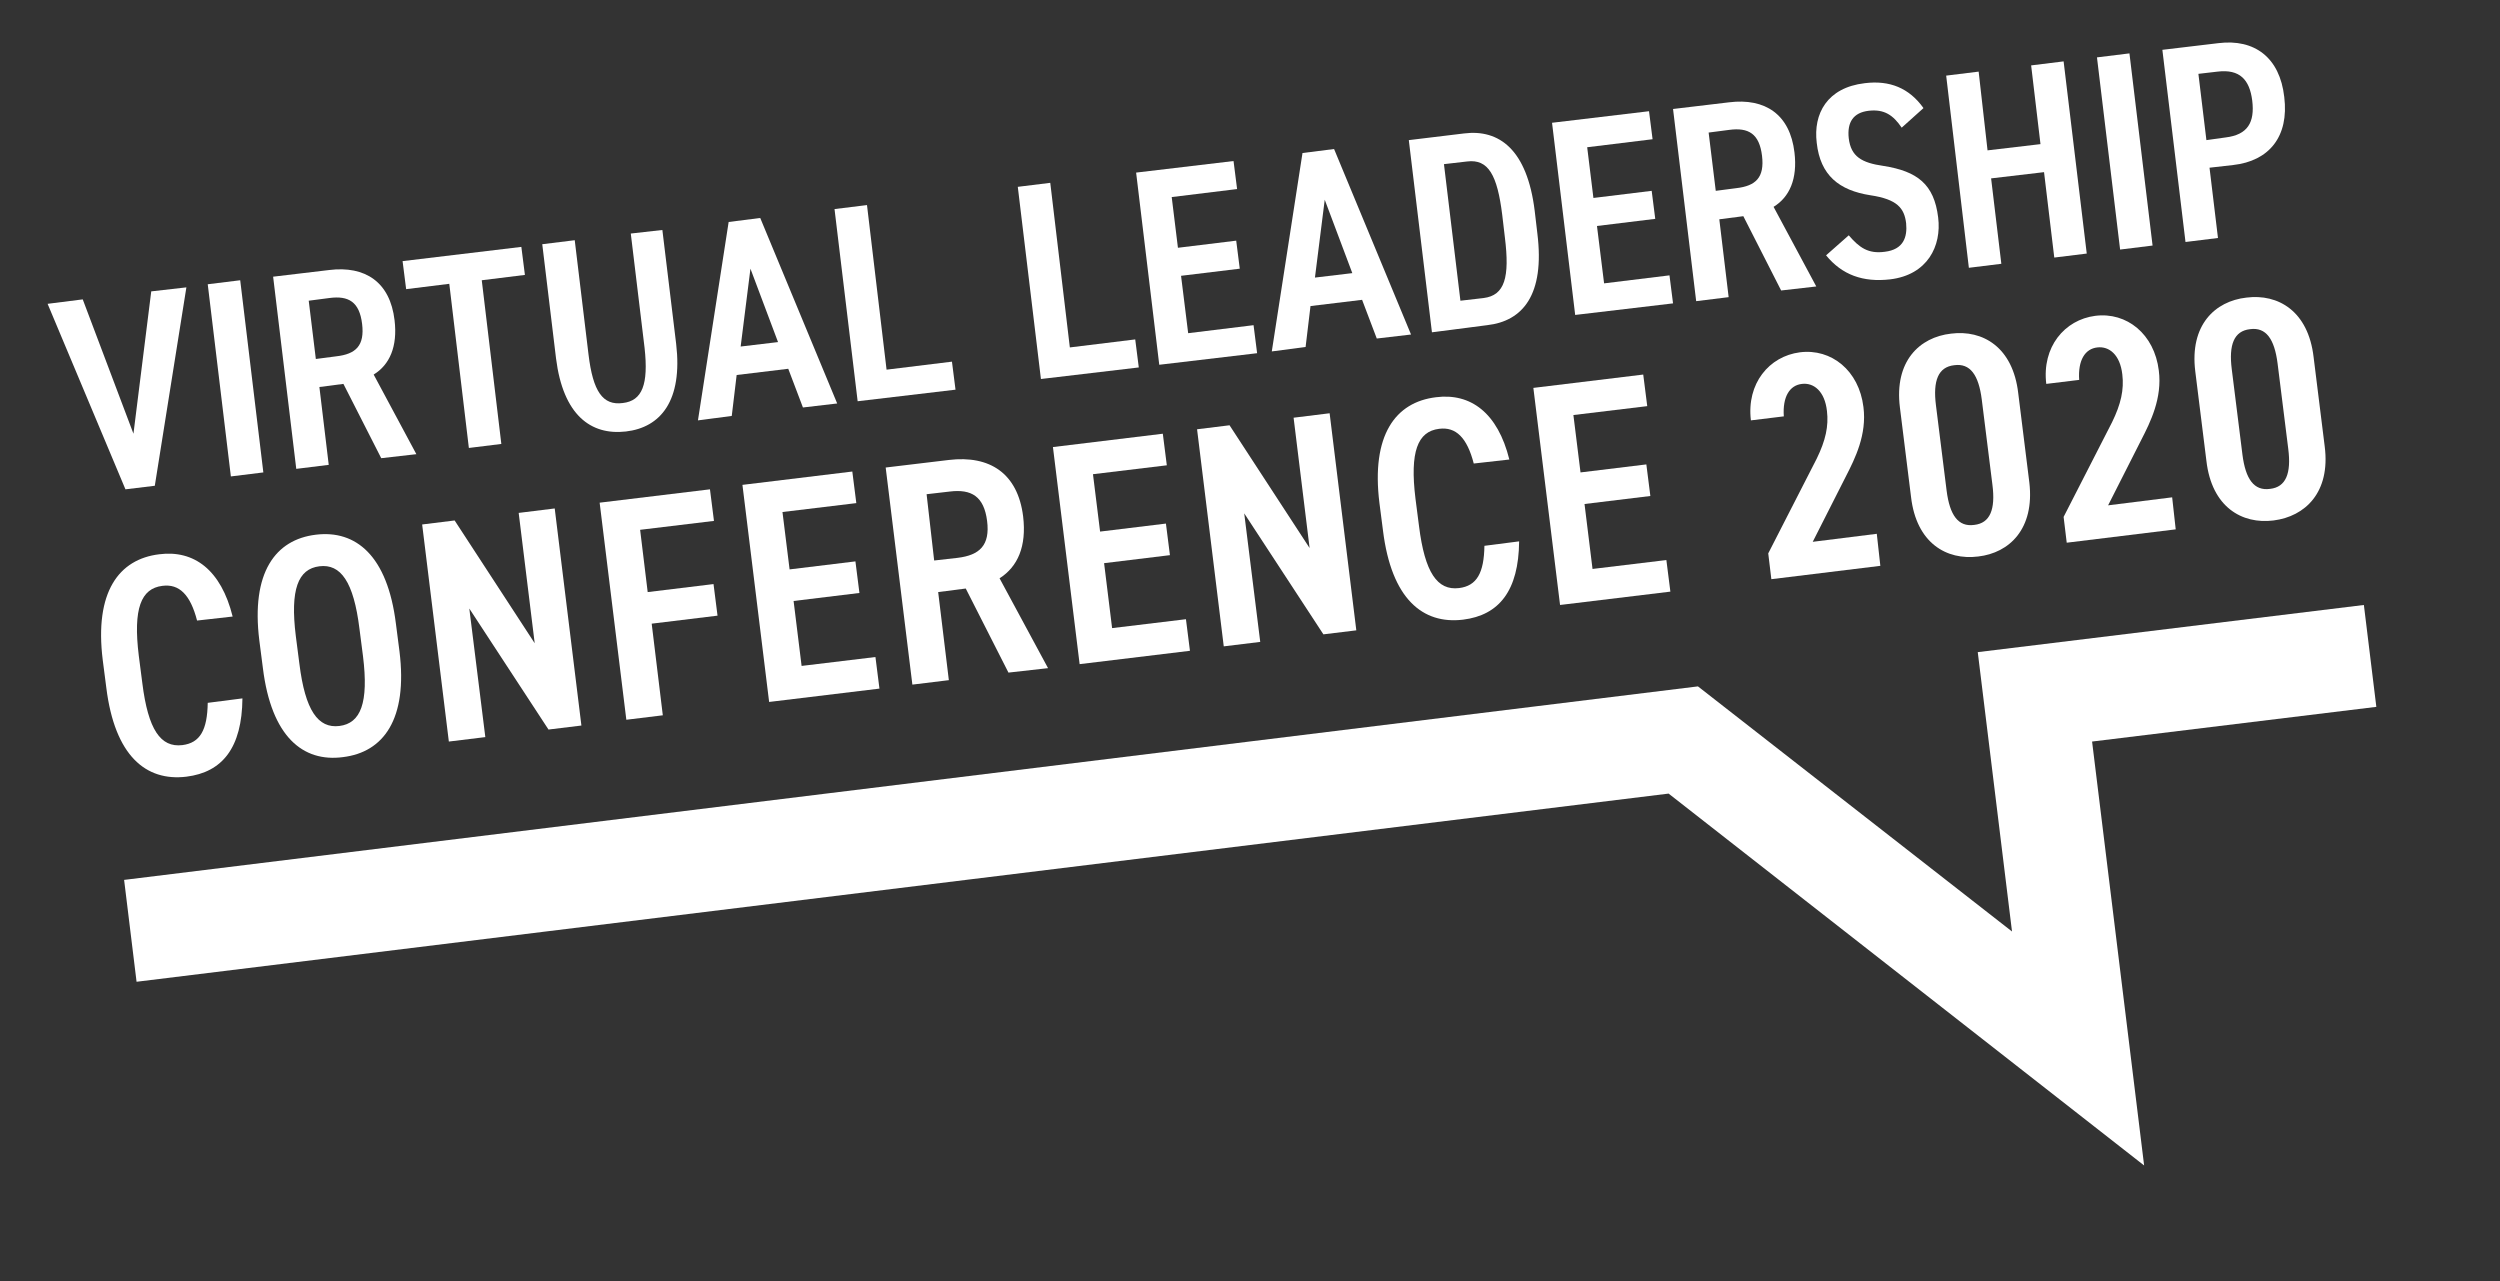 <?xml version="1.0" encoding="utf-8"?>
<!-- Generator: Adobe Illustrator 24.0.1, SVG Export Plug-In . SVG Version: 6.00 Build 0)  -->
<svg version="1.1" id="Layer_1" xmlns="http://www.w3.org/2000/svg" xmlns:xlink="http://www.w3.org/1999/xlink" x="0px" y="0px"
	 viewBox="0 0 562 288" style="enable-background:new 0 0 562 288;" xml:space="preserve">
<rect x="0" y="0" width="562" height="288" fill="#333333" stroke="none"/>
<style type="text/css">
	.st0{fill:#FFFFFF;}
</style>
<g>
	<g>
		<g>
			<g>
				<path class="st0" d="M44.3,139.5c-1.5-5.8-4-8.3-7.8-7.8c-4.8,0.6-6.6,5.1-5.3,15.7l0.8,6.2c1.3,10.4,4.1,14.5,9,13.9
					c4-0.5,5.6-3.4,5.7-9.5l7.8-1c-0.1,11.1-4.5,16.6-12.6,17.6c-9.1,1.1-16.1-4.7-18-20l-0.8-6.2c-1.9-15.3,3.6-22.7,12.7-23.8
					c7.8-1,13.9,3.5,16.5,14L44.3,139.5z"/>
			</g>
			<g>
				<path class="st0" d="M59.1,150.2l-0.8-6.2c-1.9-15.3,3.6-22.7,12.7-23.8c9-1.1,16.1,4.7,18,20l0.8,6.2
					c1.9,15.3-3.6,22.7-12.7,23.8C68.1,171.4,61,165.6,59.1,150.2z M66.5,143l0.8,6.2c1.3,10.5,4.2,14.6,9,14
					c4.8-0.6,6.6-5.2,5.3-15.7l-0.8-6.2c-1.3-10.5-4.2-14.6-9-14C67,127.9,65.2,132.5,66.5,143z"/>
			</g>
			<g>
				<path class="st0" d="M124.7,114.3l6,48.8l-7.4,0.9l-17.8-27.2l3.6,28.9l-8.2,1l-6-48.8l7.3-0.9l18,27.6l-3.6-29.3L124.7,114.3z"
					/>
			</g>
			<g>
				<path class="st0" d="M159.6,110l0.9,7.1l-16.6,2l1.7,14l14.8-1.8l0.9,7.1l-14.8,1.8l2.5,20.6l-8.2,1l-6-48.8L159.6,110z"/>
			</g>
			<g>
				<path class="st0" d="M191.6,106l0.9,7.1l-16.6,2l1.6,12.9l14.8-1.8l0.9,7.1l-14.8,1.8l1.8,14.6l16.6-2l0.9,7.1l-24.8,3l-6-48.8
					L191.6,106z"/>
			</g>
			<g>
				<path class="st0" d="M226.7,151.2l-9.6-18.9l-6.2,0.8l2.4,19.8l-8.2,1l-6-48.8l14.2-1.7c9.2-1.1,15.5,3,16.7,12.7
					c0.8,6.7-1.2,11.3-5.3,13.9l10.9,20.2L226.7,151.2z M215.3,125.4c4.9-0.6,7.3-2.8,6.6-8.3c-0.7-5.5-3.5-7.2-8.4-6.6l-5.2,0.6
					L210,126L215.3,125.4z"/>
			</g>
			<g>
				<path class="st0" d="M261.4,97.5l0.9,7.1l-16.6,2l1.6,12.9l14.8-1.8l0.9,7.1l-14.8,1.8l1.8,14.6l16.6-2l0.9,7.1l-24.8,3l-6-48.8
					L261.4,97.5z"/>
			</g>
			<g>
				<path class="st0" d="M298.9,92.9l6,48.8l-7.4,0.9l-17.8-27.2l3.6,28.9l-8.2,1l-6-48.8l7.3-0.9l18,27.6l-3.6-29.3L298.9,92.9z"/>
			</g>
			<g>
				<path class="st0" d="M331.3,104.2c-1.5-5.8-4-8.3-7.8-7.8c-4.8,0.6-6.6,5.1-5.3,15.7l0.8,6.2c1.3,10.4,4.1,14.5,9,13.9
					c4-0.5,5.6-3.4,5.7-9.5l7.8-1c-0.1,11.1-4.5,16.6-12.6,17.6c-9.1,1.1-16.1-4.7-18-20l-0.8-6.2c-1.9-15.3,3.6-22.7,12.7-23.8
					c7.8-1,13.9,3.5,16.5,14L331.3,104.2z"/>
			</g>
			<g>
				<path class="st0" d="M369.4,84.2l0.9,7.1l-16.6,2l1.6,12.9l14.8-1.8l0.9,7.1l-14.8,1.8l1.8,14.6l16.6-2l0.9,7.1l-24.8,3l-6-48.8
					L369.4,84.2z"/>
			</g>
		</g>
	</g>
	<g>
		<g>
			<g>
				<path class="st0" d="M422.7,127.2l-24.5,3l-0.7-5.8l10.9-21.3c2-4.1,2.7-7.3,2.3-10.7c-0.5-4.5-3-6.4-5.6-6.1
					c-2.8,0.3-4.4,2.9-4.1,7.3l-7.4,0.9c-1-8.3,4.1-14.4,11-15.3c7.1-0.9,13.3,4.1,14.3,12.3c0.8,6.2-1.9,11.6-3.9,15.5l-7.5,14.8
					l14.4-1.8L422.7,127.2z"/>
			</g>
			<g>
				<path class="st0" d="M444.7,125.1c-7.1,0.9-13.9-3-15.1-13.4l-2.5-20.1c-1.3-10.4,4.4-15.8,11.5-16.6c7.1-0.9,13.9,3,15.1,13.4
					l2.5,20.1C457.4,118.9,451.7,124.3,444.7,125.1z M437.6,110.3c0.7,5.5,2.6,8.2,6.2,7.7c3.6-0.4,4.8-3.5,4.1-9l-2.4-19.2
					c-0.7-5.5-2.6-8.2-6.2-7.7c-3.6,0.4-4.8,3.5-4.1,9L437.6,110.3z"/>
			</g>
			<g>
				<path class="st0" d="M489.1,119l-24.5,3l-0.7-5.8l10.9-21.3c2-4.1,2.7-7.3,2.3-10.7c-0.5-4.5-3-6.4-5.6-6.1
					c-2.8,0.3-4.4,2.9-4.1,7.3l-7.4,0.9c-1-8.3,4.1-14.4,11-15.3c7.1-0.9,13.3,4.1,14.3,12.3c0.8,6.2-1.9,11.6-3.9,15.5l-7.5,14.8
					l14.4-1.8L489.1,119z"/>
			</g>
			<g>
				<path class="st0" d="M511.1,117c-7.1,0.9-13.9-3-15.1-13.4l-2.5-20.1c-1.3-10.4,4.4-15.8,11.5-16.6c7.1-0.9,13.9,3,15.1,13.4
					l2.5,20.1C523.9,110.7,518.2,116.1,511.1,117z M504.1,102.2c0.7,5.5,2.6,8.2,6.2,7.7c3.6-0.4,4.8-3.5,4.1-9L512,81.7
					c-0.7-5.5-2.6-8.2-6.2-7.7c-3.6,0.4-4.8,3.5-4.1,9L504.1,102.2z"/>
			</g>
		</g>
		<g>
			<g>
				<polygon class="st0" points="482,262 375.1,178.4 30.7,220.7 27.9,197.8 381.7,154.3 452.3,209.4 444.6,146.6 531.4,136 
					534.2,158.9 470.3,166.7 				"/>
			</g>
		</g>
	</g>
</g>
<g>
	<g>
		<path class="st0" d="M18.6,67.3L30,97.5l4-32l7.9-0.9l-7.1,44.6l-6.6,0.8L10.7,68.3L18.6,67.3z"/>
	</g>
	<g>
		<path class="st0" d="M59.2,106.2l-7.3,0.9l-5.2-43.2l7.3-0.9L59.2,106.2z"/>
	</g>
	<g>
		<path class="st0" d="M85.7,103l-8.5-16.7l-5.4,0.7l2.1,17.5l-7.3,0.9l-5.2-43.2L74,60.7c8.1-1,13.7,2.7,14.7,11.3
			c0.7,5.9-1.1,10-4.7,12.2l9.6,17.9L85.7,103z M75.6,80.1c4.4-0.5,6.4-2.4,5.8-7.3c-0.6-4.9-3-6.4-7.4-5.8l-4.6,0.6L71,80.7
			L75.6,80.1z"/>
	</g>
	<g>
		<path class="st0" d="M117.2,55.5l0.8,6.3l-9.7,1.2l4.4,36.8l-7.3,0.9L101,63.8L91.3,65l-0.8-6.3L117.2,55.5z"/>
	</g>
	<g>
		<path class="st0" d="M148.9,51.7l3.1,25.6c1.5,12.8-3.5,18.8-11.3,19.7c-7.9,0.9-14.1-3.7-15.7-16.4l-3.1-25.7l7.3-0.9l3.1,25.7
			c1,8.3,3.2,11.5,7.7,10.9c4.4-0.5,5.8-4.2,4.9-12.4l-3.1-25.7L148.9,51.7z"/>
	</g>
	<g>
		<path class="st0" d="M156.9,94.5l6.9-44.6l7.1-0.9l17.3,41.7l-7.7,0.9l-3.3-8.7l-11.6,1.4l-1.1,9.2L156.9,94.5z M166.5,77.9l8.4-1
			l-6.2-16.5L166.5,77.9z"/>
	</g>
	<g>
		<path class="st0" d="M199.3,83.1l14.7-1.8l0.8,6.3l-22,2.6L187.6,47l7.3-0.9L199.3,83.1z"/>
	</g>
	<g>
		<path class="st0" d="M240.5,78.1l14.7-1.8l0.8,6.3l-22,2.6l-5.2-43.2l7.3-0.9L240.5,78.1z"/>
	</g>
	<g>
		<path class="st0" d="M277.3,36.2l0.8,6.3l-14.7,1.8l1.4,11.4l13.1-1.6l0.8,6.3L265.5,62l1.6,12.9l14.7-1.8l0.8,6.3l-22,2.6
			l-5.2-43.2L277.3,36.2z"/>
	</g>
	<g>
		<path class="st0" d="M285.9,79l6.9-44.6l7.1-0.9l17.3,41.7l-7.7,0.9l-3.3-8.7l-11.6,1.4l-1.1,9.2L285.9,79z M295.6,62.4l8.4-1
			l-6.2-16.5L295.6,62.4z"/>
	</g>
	<g>
		<path class="st0" d="M321.9,74.7l-5.2-43.2l12.4-1.5c7.9-1,14.2,3.6,15.9,17.4l0.6,5.1c1.7,13.8-3.3,19.7-11.3,20.6L321.9,74.7z
			 M338.3,53.4l-0.6-5.1c-1.1-8.9-3.1-12.6-7.9-12l-5.2,0.6l3.7,30.7l5.2-0.6C338.3,66.4,339.4,62.3,338.3,53.4z"/>
	</g>
	<g>
		<path class="st0" d="M370.7,25l0.8,6.3l-14.7,1.8l1.4,11.4l13.1-1.6l0.8,6.3l-13.1,1.6l1.6,12.9l14.7-1.8l0.8,6.3l-22,2.6
			l-5.2-43.2L370.7,25z"/>
	</g>
	<g>
		<path class="st0" d="M400.4,65.3l-8.5-16.7l-5.4,0.7l2.1,17.5l-7.3,0.9l-5.2-43.2l12.6-1.5c8.1-1,13.7,2.7,14.7,11.3
			c0.7,5.9-1.1,10-4.7,12.2l9.6,17.9L400.4,65.3z M390.3,42.3c4.4-0.5,6.4-2.4,5.8-7.3c-0.6-4.9-3-6.4-7.4-5.8l-4.6,0.6l1.6,13.1
			L390.3,42.3z"/>
	</g>
	<g>
		<path class="st0" d="M427.5,28.7c-1.9-2.8-3.9-4.2-7.4-3.8c-3.5,0.4-4.9,2.6-4.5,6.2c0.5,4.1,2.9,5.5,7.8,6.2
			c7.6,1.2,11.4,4.1,12.3,11.6c0.8,6.4-2.4,12.9-10.8,13.9c-6.1,0.7-10.8-1-14.4-5.4l5.1-4.5c2.4,2.8,4.4,4.2,8.1,3.7
			c4.2-0.5,5.1-3.3,4.8-6.4c-0.4-3.4-2-5.4-8-6.3c-7.1-1.1-11.3-4.5-12.1-11.8c-0.8-6.5,2.3-12.4,10.8-13.4c5.6-0.7,10,1.1,13.2,5.6
			L427.5,28.7z"/>
	</g>
	<g>
		<path class="st0" d="M446.8,33.8l11.9-1.4l-2.1-17.7l7.3-0.9l5.2,43.2l-7.3,0.9l-2.3-19.2l-11.9,1.4l2.3,19.2l-7.3,0.9L437.5,17
			l7.3-0.9L446.8,33.8z"/>
	</g>
	<g>
		<path class="st0" d="M483.9,55.2l-7.3,0.9l-5.2-43.2l7.3-0.9L483.9,55.2z"/>
	</g>
	<g>
		<path class="st0" d="M496.7,37.7l1.9,15.8l-7.3,0.9l-5.2-43.2l12.6-1.5c8.1-1,13.8,3.2,14.8,12.1c1.1,8.9-3.4,14.4-11.5,15.3
			L496.7,37.7z M500.3,30.9c5-0.6,6.6-3.4,6-8.3c-0.6-4.7-2.8-7.1-7.8-6.5l-4.3,0.5l1.8,14.9L500.3,30.9z"/>
	</g>
</g>
</svg>
